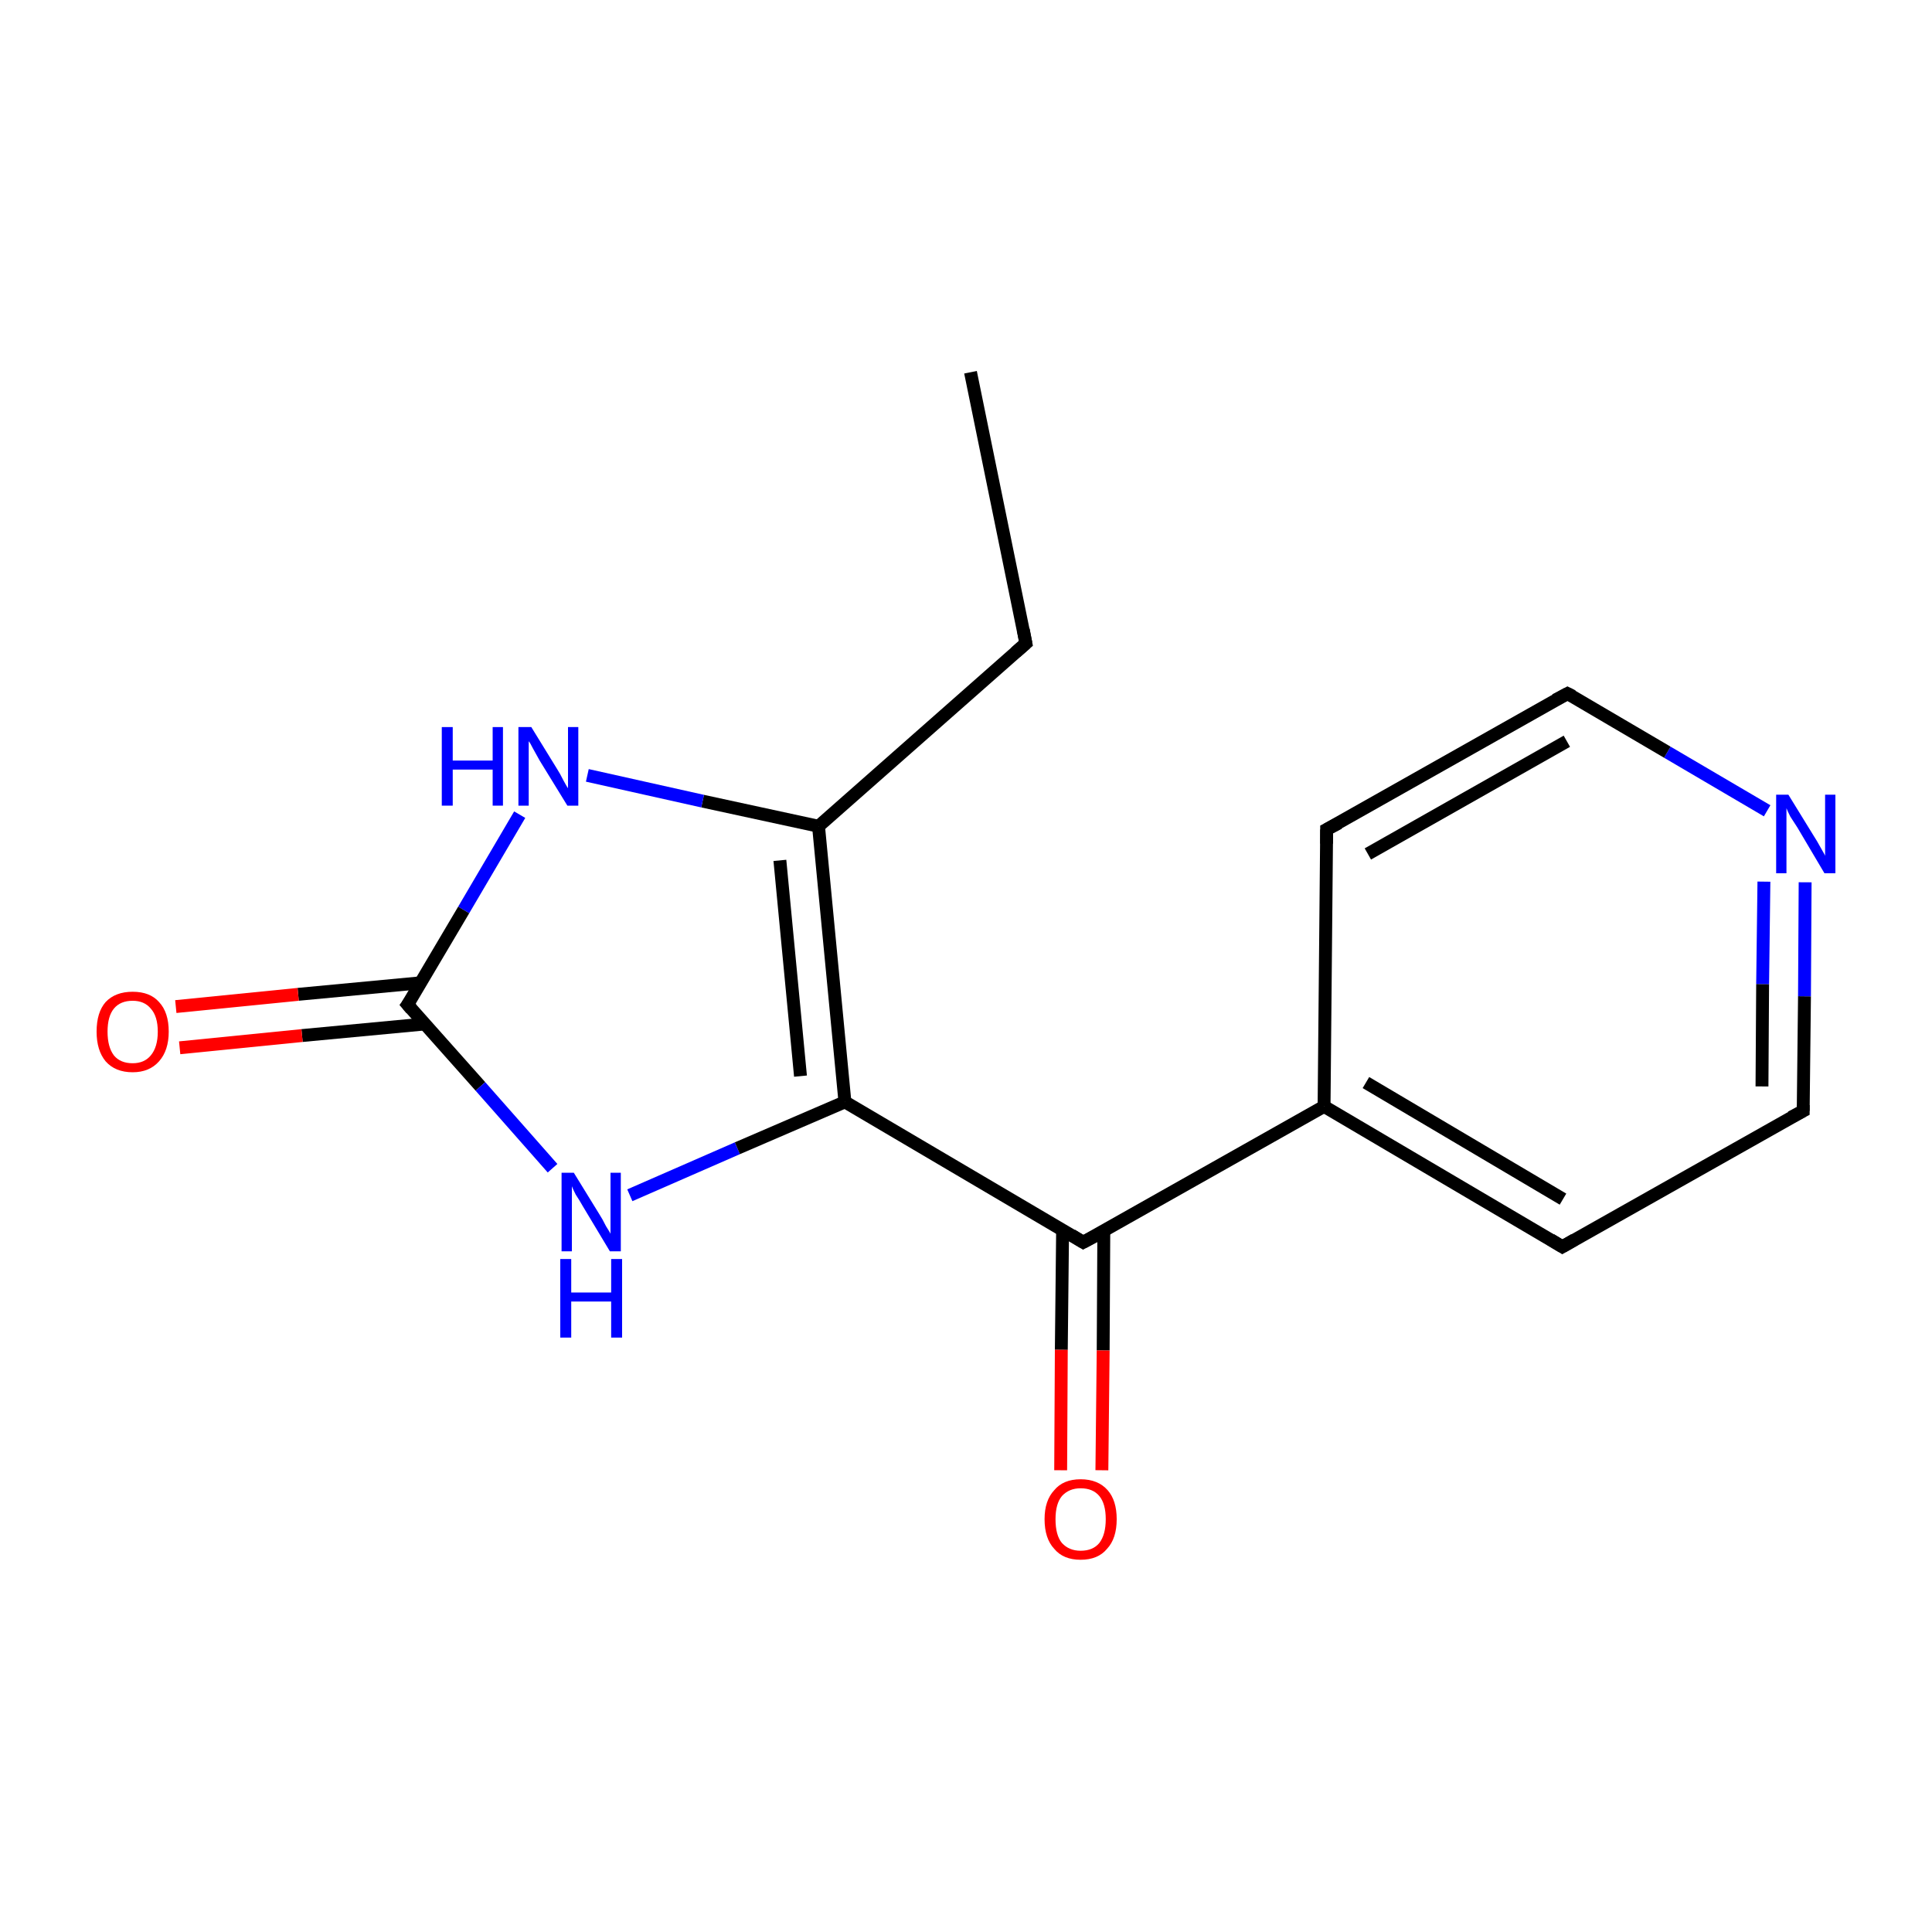 <?xml version='1.0' encoding='iso-8859-1'?>
<svg version='1.1' baseProfile='full'
              xmlns='http://www.w3.org/2000/svg'
                      xmlns:rdkit='http://www.rdkit.org/xml'
                      xmlns:xlink='http://www.w3.org/1999/xlink'
                  xml:space='preserve'
width='300px' height='300px' viewBox='0 0 300 300'>
<!-- END OF HEADER -->
<rect style='opacity:1.0;fill:#FFFFFF;stroke:none' width='300.0' height='300.0' x='0.0' y='0.0'> </rect>
<path class='bond-0 atom-0 atom-1' d='M 150.7,57.8 L 159.3,99.9' style='fill:none;fill-rule:evenodd;stroke:#000000;stroke-width:2.0px;stroke-linecap:butt;stroke-linejoin:miter;stroke-opacity:1' />
<path class='bond-1 atom-1 atom-2' d='M 159.3,99.9 L 127.1,128.3' style='fill:none;fill-rule:evenodd;stroke:#000000;stroke-width:2.0px;stroke-linecap:butt;stroke-linejoin:miter;stroke-opacity:1' />
<path class='bond-2 atom-2 atom-3' d='M 127.1,128.3 L 109.1,124.4' style='fill:none;fill-rule:evenodd;stroke:#000000;stroke-width:2.0px;stroke-linecap:butt;stroke-linejoin:miter;stroke-opacity:1' />
<path class='bond-2 atom-2 atom-3' d='M 109.1,124.4 L 91.2,120.4' style='fill:none;fill-rule:evenodd;stroke:#0000FF;stroke-width:2.0px;stroke-linecap:butt;stroke-linejoin:miter;stroke-opacity:1' />
<path class='bond-3 atom-3 atom-4' d='M 80.7,126.5 L 72.0,141.3' style='fill:none;fill-rule:evenodd;stroke:#0000FF;stroke-width:2.0px;stroke-linecap:butt;stroke-linejoin:miter;stroke-opacity:1' />
<path class='bond-3 atom-3 atom-4' d='M 72.0,141.3 L 63.3,156.0' style='fill:none;fill-rule:evenodd;stroke:#000000;stroke-width:2.0px;stroke-linecap:butt;stroke-linejoin:miter;stroke-opacity:1' />
<path class='bond-4 atom-4 atom-5' d='M 65.4,152.6 L 46.3,154.4' style='fill:none;fill-rule:evenodd;stroke:#000000;stroke-width:2.0px;stroke-linecap:butt;stroke-linejoin:miter;stroke-opacity:1' />
<path class='bond-4 atom-4 atom-5' d='M 46.3,154.4 L 27.3,156.3' style='fill:none;fill-rule:evenodd;stroke:#FF0000;stroke-width:2.0px;stroke-linecap:butt;stroke-linejoin:miter;stroke-opacity:1' />
<path class='bond-4 atom-4 atom-5' d='M 66.0,159.0 L 46.9,160.8' style='fill:none;fill-rule:evenodd;stroke:#000000;stroke-width:2.0px;stroke-linecap:butt;stroke-linejoin:miter;stroke-opacity:1' />
<path class='bond-4 atom-4 atom-5' d='M 46.9,160.8 L 27.9,162.7' style='fill:none;fill-rule:evenodd;stroke:#FF0000;stroke-width:2.0px;stroke-linecap:butt;stroke-linejoin:miter;stroke-opacity:1' />
<path class='bond-5 atom-4 atom-6' d='M 63.3,156.0 L 74.6,168.7' style='fill:none;fill-rule:evenodd;stroke:#000000;stroke-width:2.0px;stroke-linecap:butt;stroke-linejoin:miter;stroke-opacity:1' />
<path class='bond-5 atom-4 atom-6' d='M 74.6,168.7 L 85.8,181.4' style='fill:none;fill-rule:evenodd;stroke:#0000FF;stroke-width:2.0px;stroke-linecap:butt;stroke-linejoin:miter;stroke-opacity:1' />
<path class='bond-6 atom-6 atom-7' d='M 97.8,185.6 L 114.5,178.3' style='fill:none;fill-rule:evenodd;stroke:#0000FF;stroke-width:2.0px;stroke-linecap:butt;stroke-linejoin:miter;stroke-opacity:1' />
<path class='bond-6 atom-6 atom-7' d='M 114.5,178.3 L 131.2,171.1' style='fill:none;fill-rule:evenodd;stroke:#000000;stroke-width:2.0px;stroke-linecap:butt;stroke-linejoin:miter;stroke-opacity:1' />
<path class='bond-7 atom-7 atom-8' d='M 131.2,171.1 L 168.2,192.9' style='fill:none;fill-rule:evenodd;stroke:#000000;stroke-width:2.0px;stroke-linecap:butt;stroke-linejoin:miter;stroke-opacity:1' />
<path class='bond-8 atom-8 atom-9' d='M 165.0,191.0 L 164.8,209.6' style='fill:none;fill-rule:evenodd;stroke:#000000;stroke-width:2.0px;stroke-linecap:butt;stroke-linejoin:miter;stroke-opacity:1' />
<path class='bond-8 atom-8 atom-9' d='M 164.8,209.6 L 164.7,228.3' style='fill:none;fill-rule:evenodd;stroke:#FF0000;stroke-width:2.0px;stroke-linecap:butt;stroke-linejoin:miter;stroke-opacity:1' />
<path class='bond-8 atom-8 atom-9' d='M 171.4,191.1 L 171.3,209.7' style='fill:none;fill-rule:evenodd;stroke:#000000;stroke-width:2.0px;stroke-linecap:butt;stroke-linejoin:miter;stroke-opacity:1' />
<path class='bond-8 atom-8 atom-9' d='M 171.3,209.7 L 171.1,228.3' style='fill:none;fill-rule:evenodd;stroke:#FF0000;stroke-width:2.0px;stroke-linecap:butt;stroke-linejoin:miter;stroke-opacity:1' />
<path class='bond-9 atom-8 atom-10' d='M 168.2,192.9 L 205.6,171.8' style='fill:none;fill-rule:evenodd;stroke:#000000;stroke-width:2.0px;stroke-linecap:butt;stroke-linejoin:miter;stroke-opacity:1' />
<path class='bond-10 atom-10 atom-11' d='M 205.6,171.8 L 242.6,193.6' style='fill:none;fill-rule:evenodd;stroke:#000000;stroke-width:2.0px;stroke-linecap:butt;stroke-linejoin:miter;stroke-opacity:1' />
<path class='bond-10 atom-10 atom-11' d='M 212.1,168.1 L 242.7,186.2' style='fill:none;fill-rule:evenodd;stroke:#000000;stroke-width:2.0px;stroke-linecap:butt;stroke-linejoin:miter;stroke-opacity:1' />
<path class='bond-11 atom-11 atom-12' d='M 242.6,193.6 L 280.0,172.5' style='fill:none;fill-rule:evenodd;stroke:#000000;stroke-width:2.0px;stroke-linecap:butt;stroke-linejoin:miter;stroke-opacity:1' />
<path class='bond-12 atom-12 atom-13' d='M 280.0,172.5 L 280.2,154.7' style='fill:none;fill-rule:evenodd;stroke:#000000;stroke-width:2.0px;stroke-linecap:butt;stroke-linejoin:miter;stroke-opacity:1' />
<path class='bond-12 atom-12 atom-13' d='M 280.2,154.7 L 280.3,137.0' style='fill:none;fill-rule:evenodd;stroke:#0000FF;stroke-width:2.0px;stroke-linecap:butt;stroke-linejoin:miter;stroke-opacity:1' />
<path class='bond-12 atom-12 atom-13' d='M 273.6,168.7 L 273.7,152.8' style='fill:none;fill-rule:evenodd;stroke:#000000;stroke-width:2.0px;stroke-linecap:butt;stroke-linejoin:miter;stroke-opacity:1' />
<path class='bond-12 atom-12 atom-13' d='M 273.7,152.8 L 273.9,136.9' style='fill:none;fill-rule:evenodd;stroke:#0000FF;stroke-width:2.0px;stroke-linecap:butt;stroke-linejoin:miter;stroke-opacity:1' />
<path class='bond-13 atom-13 atom-14' d='M 274.4,125.9 L 258.9,116.8' style='fill:none;fill-rule:evenodd;stroke:#0000FF;stroke-width:2.0px;stroke-linecap:butt;stroke-linejoin:miter;stroke-opacity:1' />
<path class='bond-13 atom-13 atom-14' d='M 258.9,116.8 L 243.4,107.7' style='fill:none;fill-rule:evenodd;stroke:#000000;stroke-width:2.0px;stroke-linecap:butt;stroke-linejoin:miter;stroke-opacity:1' />
<path class='bond-14 atom-14 atom-15' d='M 243.4,107.7 L 206.0,128.8' style='fill:none;fill-rule:evenodd;stroke:#000000;stroke-width:2.0px;stroke-linecap:butt;stroke-linejoin:miter;stroke-opacity:1' />
<path class='bond-14 atom-14 atom-15' d='M 243.3,115.1 L 212.4,132.6' style='fill:none;fill-rule:evenodd;stroke:#000000;stroke-width:2.0px;stroke-linecap:butt;stroke-linejoin:miter;stroke-opacity:1' />
<path class='bond-15 atom-7 atom-2' d='M 131.2,171.1 L 127.1,128.3' style='fill:none;fill-rule:evenodd;stroke:#000000;stroke-width:2.0px;stroke-linecap:butt;stroke-linejoin:miter;stroke-opacity:1' />
<path class='bond-15 atom-7 atom-2' d='M 124.3,167.1 L 121.1,133.6' style='fill:none;fill-rule:evenodd;stroke:#000000;stroke-width:2.0px;stroke-linecap:butt;stroke-linejoin:miter;stroke-opacity:1' />
<path class='bond-16 atom-15 atom-10' d='M 206.0,128.8 L 205.6,171.8' style='fill:none;fill-rule:evenodd;stroke:#000000;stroke-width:2.0px;stroke-linecap:butt;stroke-linejoin:miter;stroke-opacity:1' />
<path d='M 158.9,97.8 L 159.3,99.9 L 157.7,101.3' style='fill:none;stroke:#000000;stroke-width:2.0px;stroke-linecap:butt;stroke-linejoin:miter;stroke-miterlimit:10;stroke-opacity:1;' />
<path d='M 63.8,155.3 L 63.3,156.0 L 63.9,156.7' style='fill:none;stroke:#000000;stroke-width:2.0px;stroke-linecap:butt;stroke-linejoin:miter;stroke-miterlimit:10;stroke-opacity:1;' />
<path d='M 166.4,191.8 L 168.2,192.9 L 170.1,191.9' style='fill:none;stroke:#000000;stroke-width:2.0px;stroke-linecap:butt;stroke-linejoin:miter;stroke-miterlimit:10;stroke-opacity:1;' />
<path d='M 240.8,192.5 L 242.6,193.6 L 244.5,192.5' style='fill:none;stroke:#000000;stroke-width:2.0px;stroke-linecap:butt;stroke-linejoin:miter;stroke-miterlimit:10;stroke-opacity:1;' />
<path d='M 278.1,173.5 L 280.0,172.5 L 280.0,171.6' style='fill:none;stroke:#000000;stroke-width:2.0px;stroke-linecap:butt;stroke-linejoin:miter;stroke-miterlimit:10;stroke-opacity:1;' />
<path d='M 244.2,108.1 L 243.4,107.7 L 241.5,108.7' style='fill:none;stroke:#000000;stroke-width:2.0px;stroke-linecap:butt;stroke-linejoin:miter;stroke-miterlimit:10;stroke-opacity:1;' />
<path d='M 207.9,127.8 L 206.0,128.8 L 206.0,131.0' style='fill:none;stroke:#000000;stroke-width:2.0px;stroke-linecap:butt;stroke-linejoin:miter;stroke-miterlimit:10;stroke-opacity:1;' />
<path class='atom-3' d='M 68.6 112.9
L 70.3 112.9
L 70.3 118.1
L 76.5 118.1
L 76.5 112.9
L 78.1 112.9
L 78.1 125.1
L 76.5 125.1
L 76.5 119.5
L 70.3 119.5
L 70.3 125.1
L 68.6 125.1
L 68.6 112.9
' fill='#0000FF'/>
<path class='atom-3' d='M 82.5 112.9
L 86.5 119.4
Q 86.9 120.0, 87.5 121.2
Q 88.1 122.3, 88.2 122.4
L 88.2 112.9
L 89.8 112.9
L 89.8 125.1
L 88.1 125.1
L 83.8 118.1
Q 83.3 117.2, 82.8 116.3
Q 82.3 115.3, 82.1 115.1
L 82.1 125.1
L 80.5 125.1
L 80.5 112.9
L 82.5 112.9
' fill='#0000FF'/>
<path class='atom-5' d='M 15.0 160.2
Q 15.0 157.2, 16.4 155.6
Q 17.9 154.0, 20.6 154.0
Q 23.3 154.0, 24.7 155.6
Q 26.2 157.2, 26.2 160.2
Q 26.2 163.1, 24.7 164.8
Q 23.2 166.5, 20.6 166.5
Q 17.9 166.5, 16.4 164.8
Q 15.0 163.1, 15.0 160.2
M 20.6 165.1
Q 22.4 165.1, 23.4 163.9
Q 24.5 162.6, 24.5 160.2
Q 24.5 157.8, 23.4 156.6
Q 22.4 155.4, 20.6 155.4
Q 18.7 155.4, 17.7 156.6
Q 16.7 157.8, 16.7 160.2
Q 16.7 162.6, 17.7 163.9
Q 18.7 165.1, 20.6 165.1
' fill='#FF0000'/>
<path class='atom-6' d='M 89.1 182.1
L 93.1 188.6
Q 93.5 189.2, 94.1 190.4
Q 94.8 191.5, 94.8 191.6
L 94.8 182.1
L 96.4 182.1
L 96.4 194.3
L 94.7 194.3
L 90.5 187.3
Q 90.0 186.4, 89.4 185.5
Q 88.9 184.5, 88.8 184.2
L 88.8 194.3
L 87.2 194.3
L 87.2 182.1
L 89.1 182.1
' fill='#0000FF'/>
<path class='atom-6' d='M 87.0 195.5
L 88.7 195.5
L 88.7 200.7
L 94.9 200.7
L 94.9 195.5
L 96.6 195.5
L 96.6 207.7
L 94.9 207.7
L 94.9 202.1
L 88.7 202.1
L 88.7 207.7
L 87.0 207.7
L 87.0 195.5
' fill='#0000FF'/>
<path class='atom-9' d='M 162.2 235.9
Q 162.2 233.0, 163.7 231.4
Q 165.1 229.7, 167.8 229.7
Q 170.5 229.7, 172.0 231.4
Q 173.4 233.0, 173.4 235.9
Q 173.4 238.9, 171.9 240.5
Q 170.5 242.2, 167.8 242.2
Q 165.1 242.2, 163.7 240.5
Q 162.2 238.9, 162.2 235.9
M 167.8 240.8
Q 169.7 240.8, 170.7 239.6
Q 171.7 238.3, 171.7 235.9
Q 171.7 233.5, 170.7 232.3
Q 169.7 231.1, 167.8 231.1
Q 166.0 231.1, 164.9 232.3
Q 163.9 233.5, 163.9 235.9
Q 163.9 238.4, 164.9 239.6
Q 166.0 240.8, 167.8 240.8
' fill='#FF0000'/>
<path class='atom-13' d='M 277.7 123.4
L 281.7 129.9
Q 282.1 130.5, 282.7 131.6
Q 283.4 132.8, 283.4 132.9
L 283.4 123.4
L 285.0 123.4
L 285.0 135.6
L 283.3 135.6
L 279.1 128.5
Q 278.6 127.7, 278.0 126.8
Q 277.5 125.8, 277.4 125.5
L 277.4 135.6
L 275.8 135.6
L 275.8 123.4
L 277.7 123.4
' fill='#0000FF'/>
</svg>

